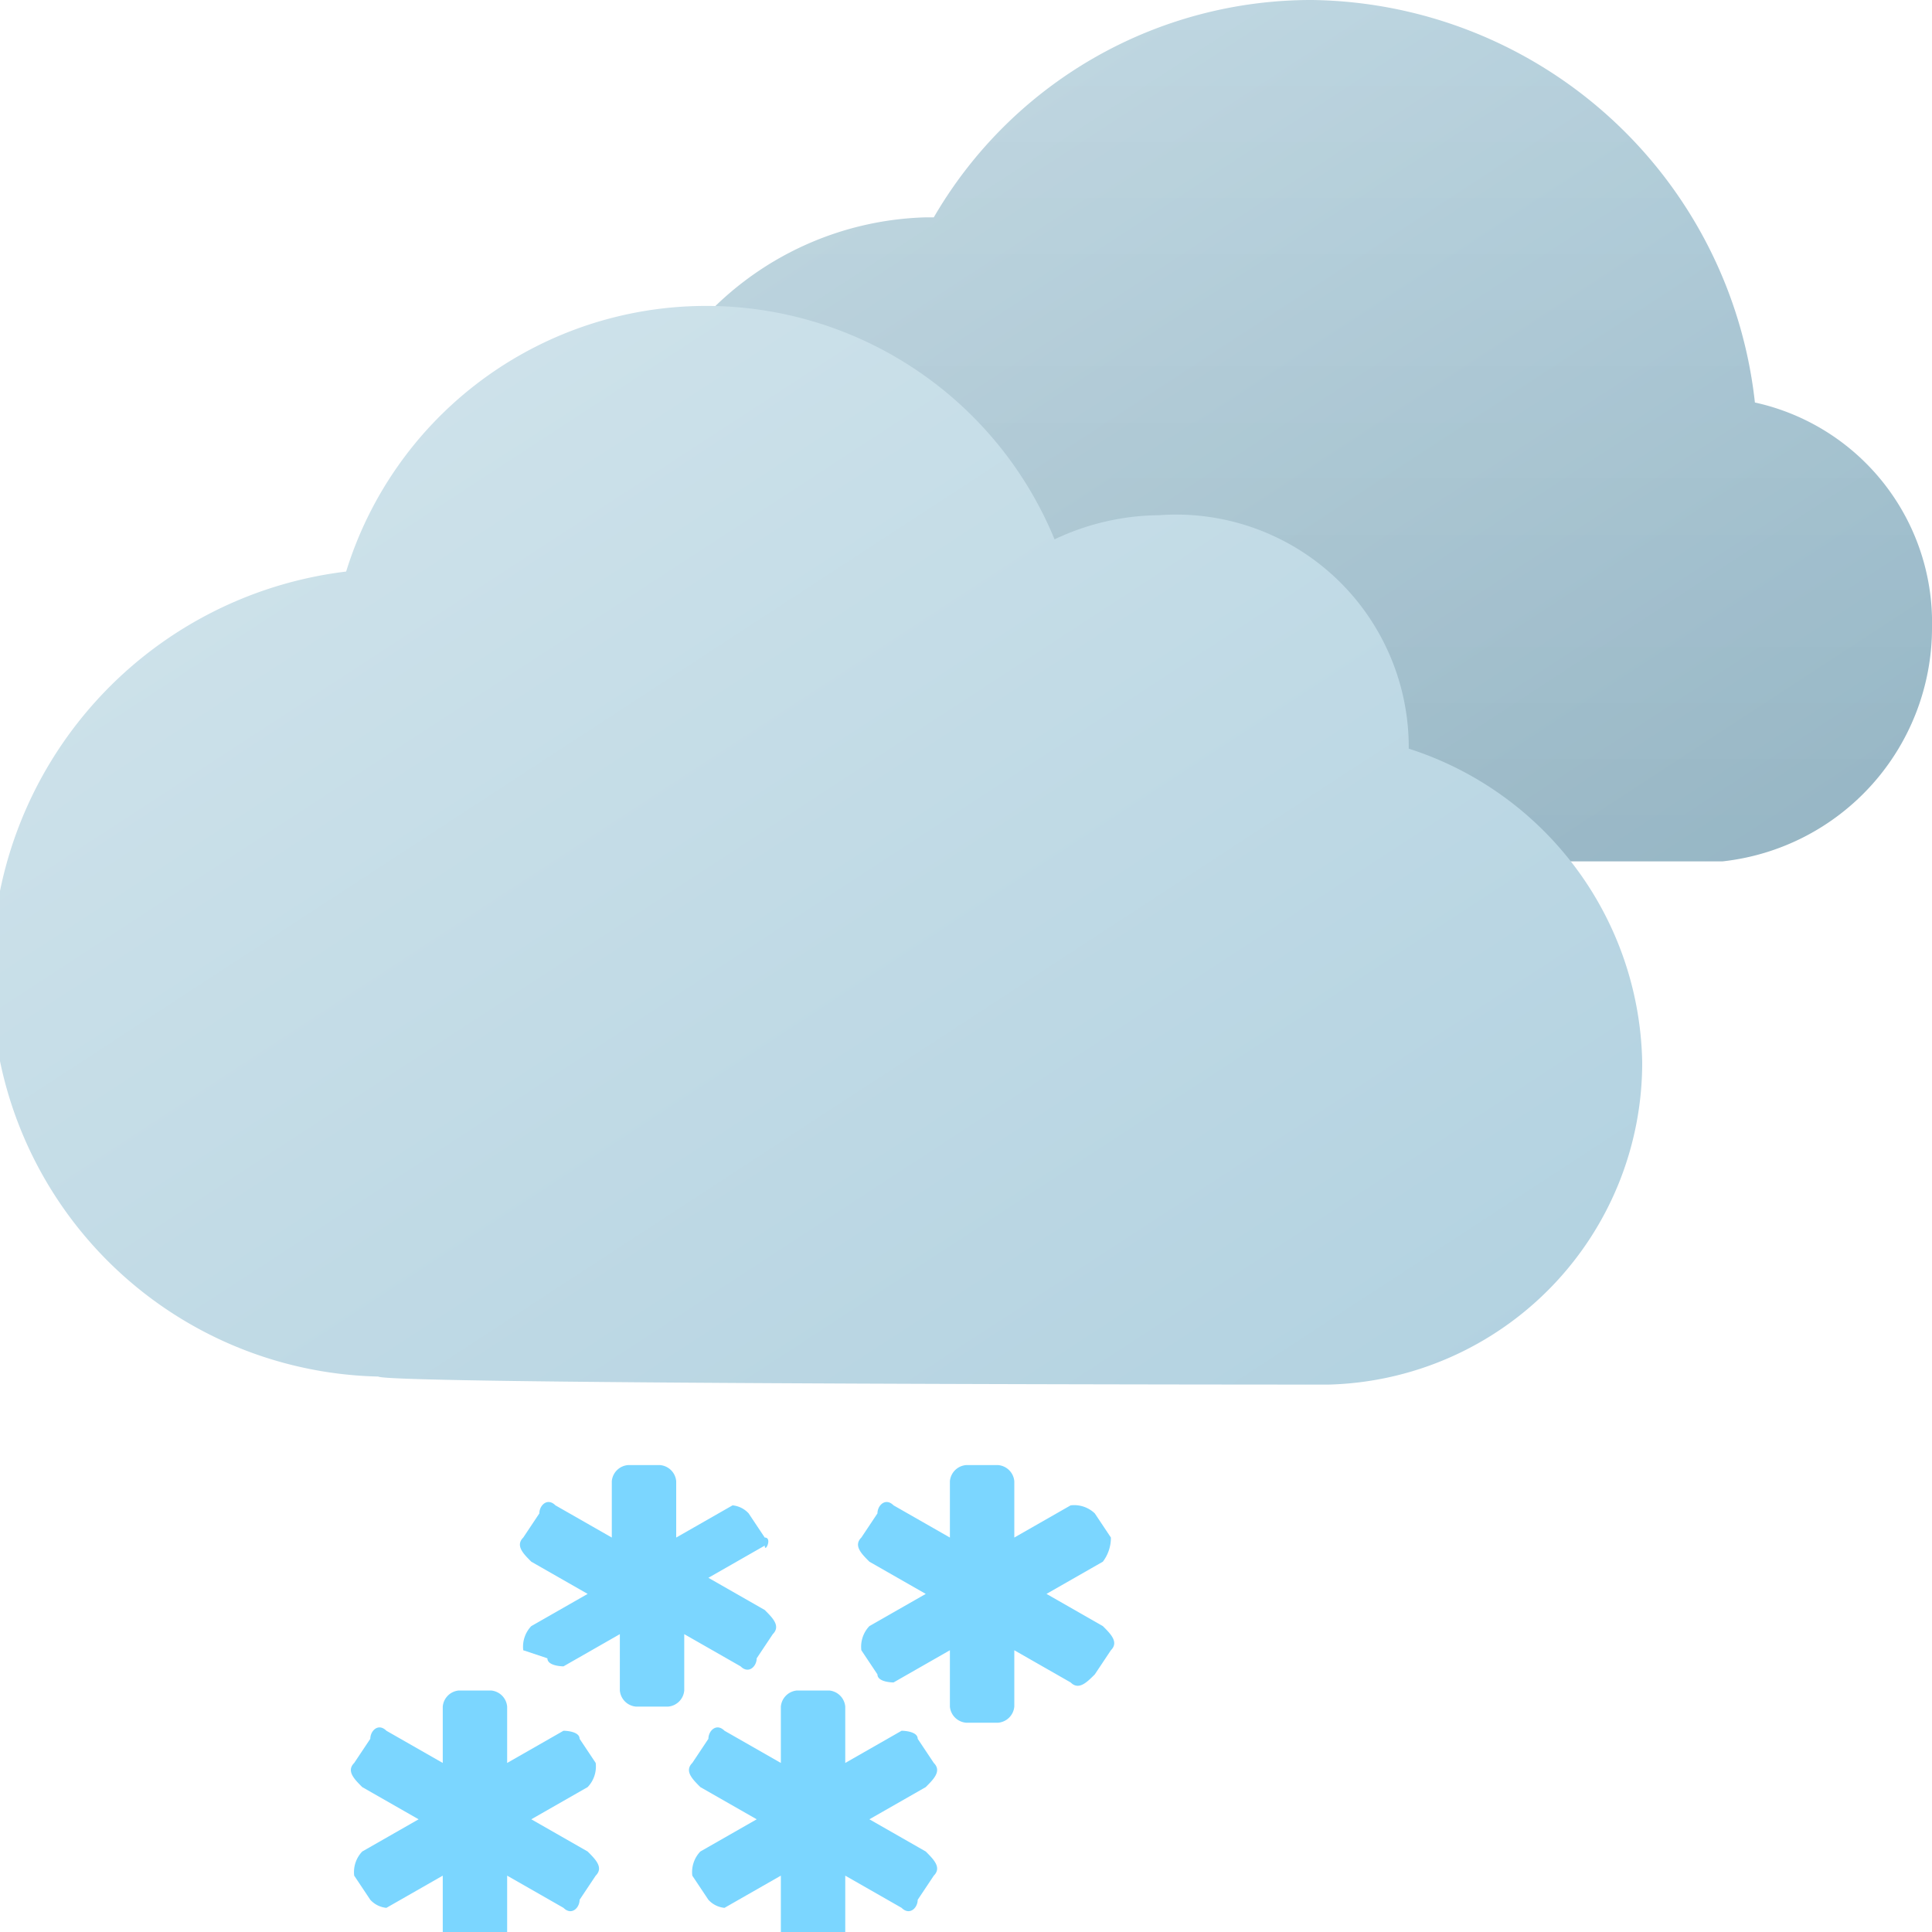 <svg xmlns="http://www.w3.org/2000/svg" xmlns:xlink="http://www.w3.org/1999/xlink" viewBox="0 0 24 24"><defs><style>.cls-1{fill:none;}.cls-2{clip-path:url(#clip-path);}.cls-3{fill:#7bd6ff;}.cls-4{fill:url(#linear-gradient);}.cls-5{fill-opacity:0.2;fill:url(#linear-gradient-2);}.cls-6{fill:url(#linear-gradient-3);}</style><clipPath id="clip-path"><rect class="cls-1" width="24" height="24"/></clipPath><linearGradient id="linear-gradient" x1="10.02" y1="1062.82" x2="19.79" y2="1077.77" gradientTransform="translate(0 -1064.34)" gradientUnits="userSpaceOnUse"><stop offset="0" stop-color="#c8dde6"/><stop offset="1" stop-color="#9ec0d0"/></linearGradient><linearGradient id="linear-gradient-2" x1="15.85" y1="1064.36" x2="15.85" y2="1075.02" gradientTransform="translate(0 -1064.34)" gradientUnits="userSpaceOnUse"><stop offset="0" stop-opacity="0"/><stop offset="1" stop-opacity="0.3"/></linearGradient><linearGradient id="linear-gradient-3" x1="3.01" y1="1066.23" x2="15.21" y2="1084.92" gradientTransform="translate(0 -1064.34)" gradientUnits="userSpaceOnUse"><stop offset="0" stop-color="#d3e5ec"/><stop offset="1" stop-color="#b1d1e0"/></linearGradient></defs><g id="Layer_2" data-name="Layer 2"><g id="Layer_1-2" data-name="Layer 1"><g class="cls-2"><path class="cls-3" d="M9.5,19.1l-.2-.3a.31.31,0,0,0-.2-.1l-.7.4v-.7a.22.22,0,0,0-.2-.2H7.8a.22.22,0,0,0-.2.2v.7l-.7-.4c-.1-.1-.2,0-.2.1h0l-.2.3c-.1.1,0,.2.1.3l.7.4-.7.4a.37.37,0,0,0-.1.3l.3.1c0,.1.2.1.2.1H7l.7-.4V21a.22.22,0,0,0,.2.2h.4a.22.22,0,0,0,.2-.2v-.7l.7.4c.1.1.2,0,.2-.1l.2-.3c.1-.1,0-.2-.1-.3l-.7-.4.7-.4C9.5,19.3,9.6,19.1,9.5,19.1ZM7.4,21.9l-.2-.3c0-.1-.2-.1-.2-.1H7l-.7.4v-.7a.22.22,0,0,0-.2-.2H5.7a.22.22,0,0,0-.2.2v.7l-.7-.4c-.1-.1-.2,0-.2.1l-.2.3c-.1.1,0,.2.1.3l.7.4-.7.4a.37.37,0,0,0-.1.3l.2.3a.31.31,0,0,0,.2.1l.7-.4V24a.22.22,0,0,0,.2.2h.4a.22.22,0,0,0,.2-.2v-.7l.7.4c.1.1.2,0,.2-.1h0l.2-.3c.1-.1,0-.2-.1-.3l-.7-.4.7-.4a.37.37,0,0,0,.1-.3Zm4.2,0-.2-.3c0-.1-.2-.1-.2-.1h0l-.7.4v-.7a.22.22,0,0,0-.2-.2H9.9a.22.22,0,0,0-.2.2v.7L9,21.5c-.1-.1-.2,0-.2.1l-.2.3c-.1.1,0,.2.1.3l.7.4-.7.4a.37.37,0,0,0-.1.3l.2.3a.31.31,0,0,0,.2.1l.7-.4V24a.22.22,0,0,0,.2.2h.4a.22.22,0,0,0,.2-.2v-.7l.7.4c.1.1.2,0,.2-.1h0l.2-.3c.1-.1,0-.2-.1-.3l-.7-.4.7-.4c.1-.1.2-.2.1-.3Zm2.2-2.8-.2-.3a.37.37,0,0,0-.3-.1l-.7.4v-.7a.22.22,0,0,0-.2-.2H12a.22.22,0,0,0-.2.2v.7l-.7-.4c-.1-.1-.2,0-.2.1h0l-.2.3c-.1.1,0,.2.1.3l.7.4-.7.4a.37.37,0,0,0-.1.3l.2.3c0,.1.2.1.2.1h0l.7-.4v.7a.22.22,0,0,0,.2.2h.4a.22.22,0,0,0,.2-.2v-.7l.7.4c.1.1.2,0,.3-.1l.2-.3c.1-.1,0-.2-.1-.3l-.7-.4.7-.4A.49.49,0,0,0,13.8,19.1Z"/><path class="cls-4" d="M21.4,10.7A2.92,2.92,0,0,0,24,7.8,2.8,2.8,0,0,0,21.8,5a5.61,5.61,0,0,0-5.5-5,5.42,5.42,0,0,0-4.7,2.7h-.1a3.91,3.91,0,0,0-3.8,4,4,4,0,0,0,3.6,4Z"/><path class="cls-5" d="M21.4,10.7A2.92,2.92,0,0,0,24,7.8,2.8,2.8,0,0,0,21.8,5a5.61,5.61,0,0,0-5.5-5,5.42,5.42,0,0,0-4.7,2.7h-.1a3.91,3.91,0,0,0-3.8,4,4,4,0,0,0,3.6,4Z"/><path class="cls-6" d="M16.5,17.2a4,4,0,0,0,3.9-4,4.17,4.17,0,0,0-2.9-3.9,2.89,2.89,0,0,0-3.1-2.9,3.08,3.08,0,0,0-1.3.3,4.68,4.68,0,0,0-8.8.4,5,5,0,0,0-4.4,5,4.91,4.91,0,0,0,4.8,5C4.8,17.2,16.5,17.2,16.5,17.2Z"/></g></g></g></svg>